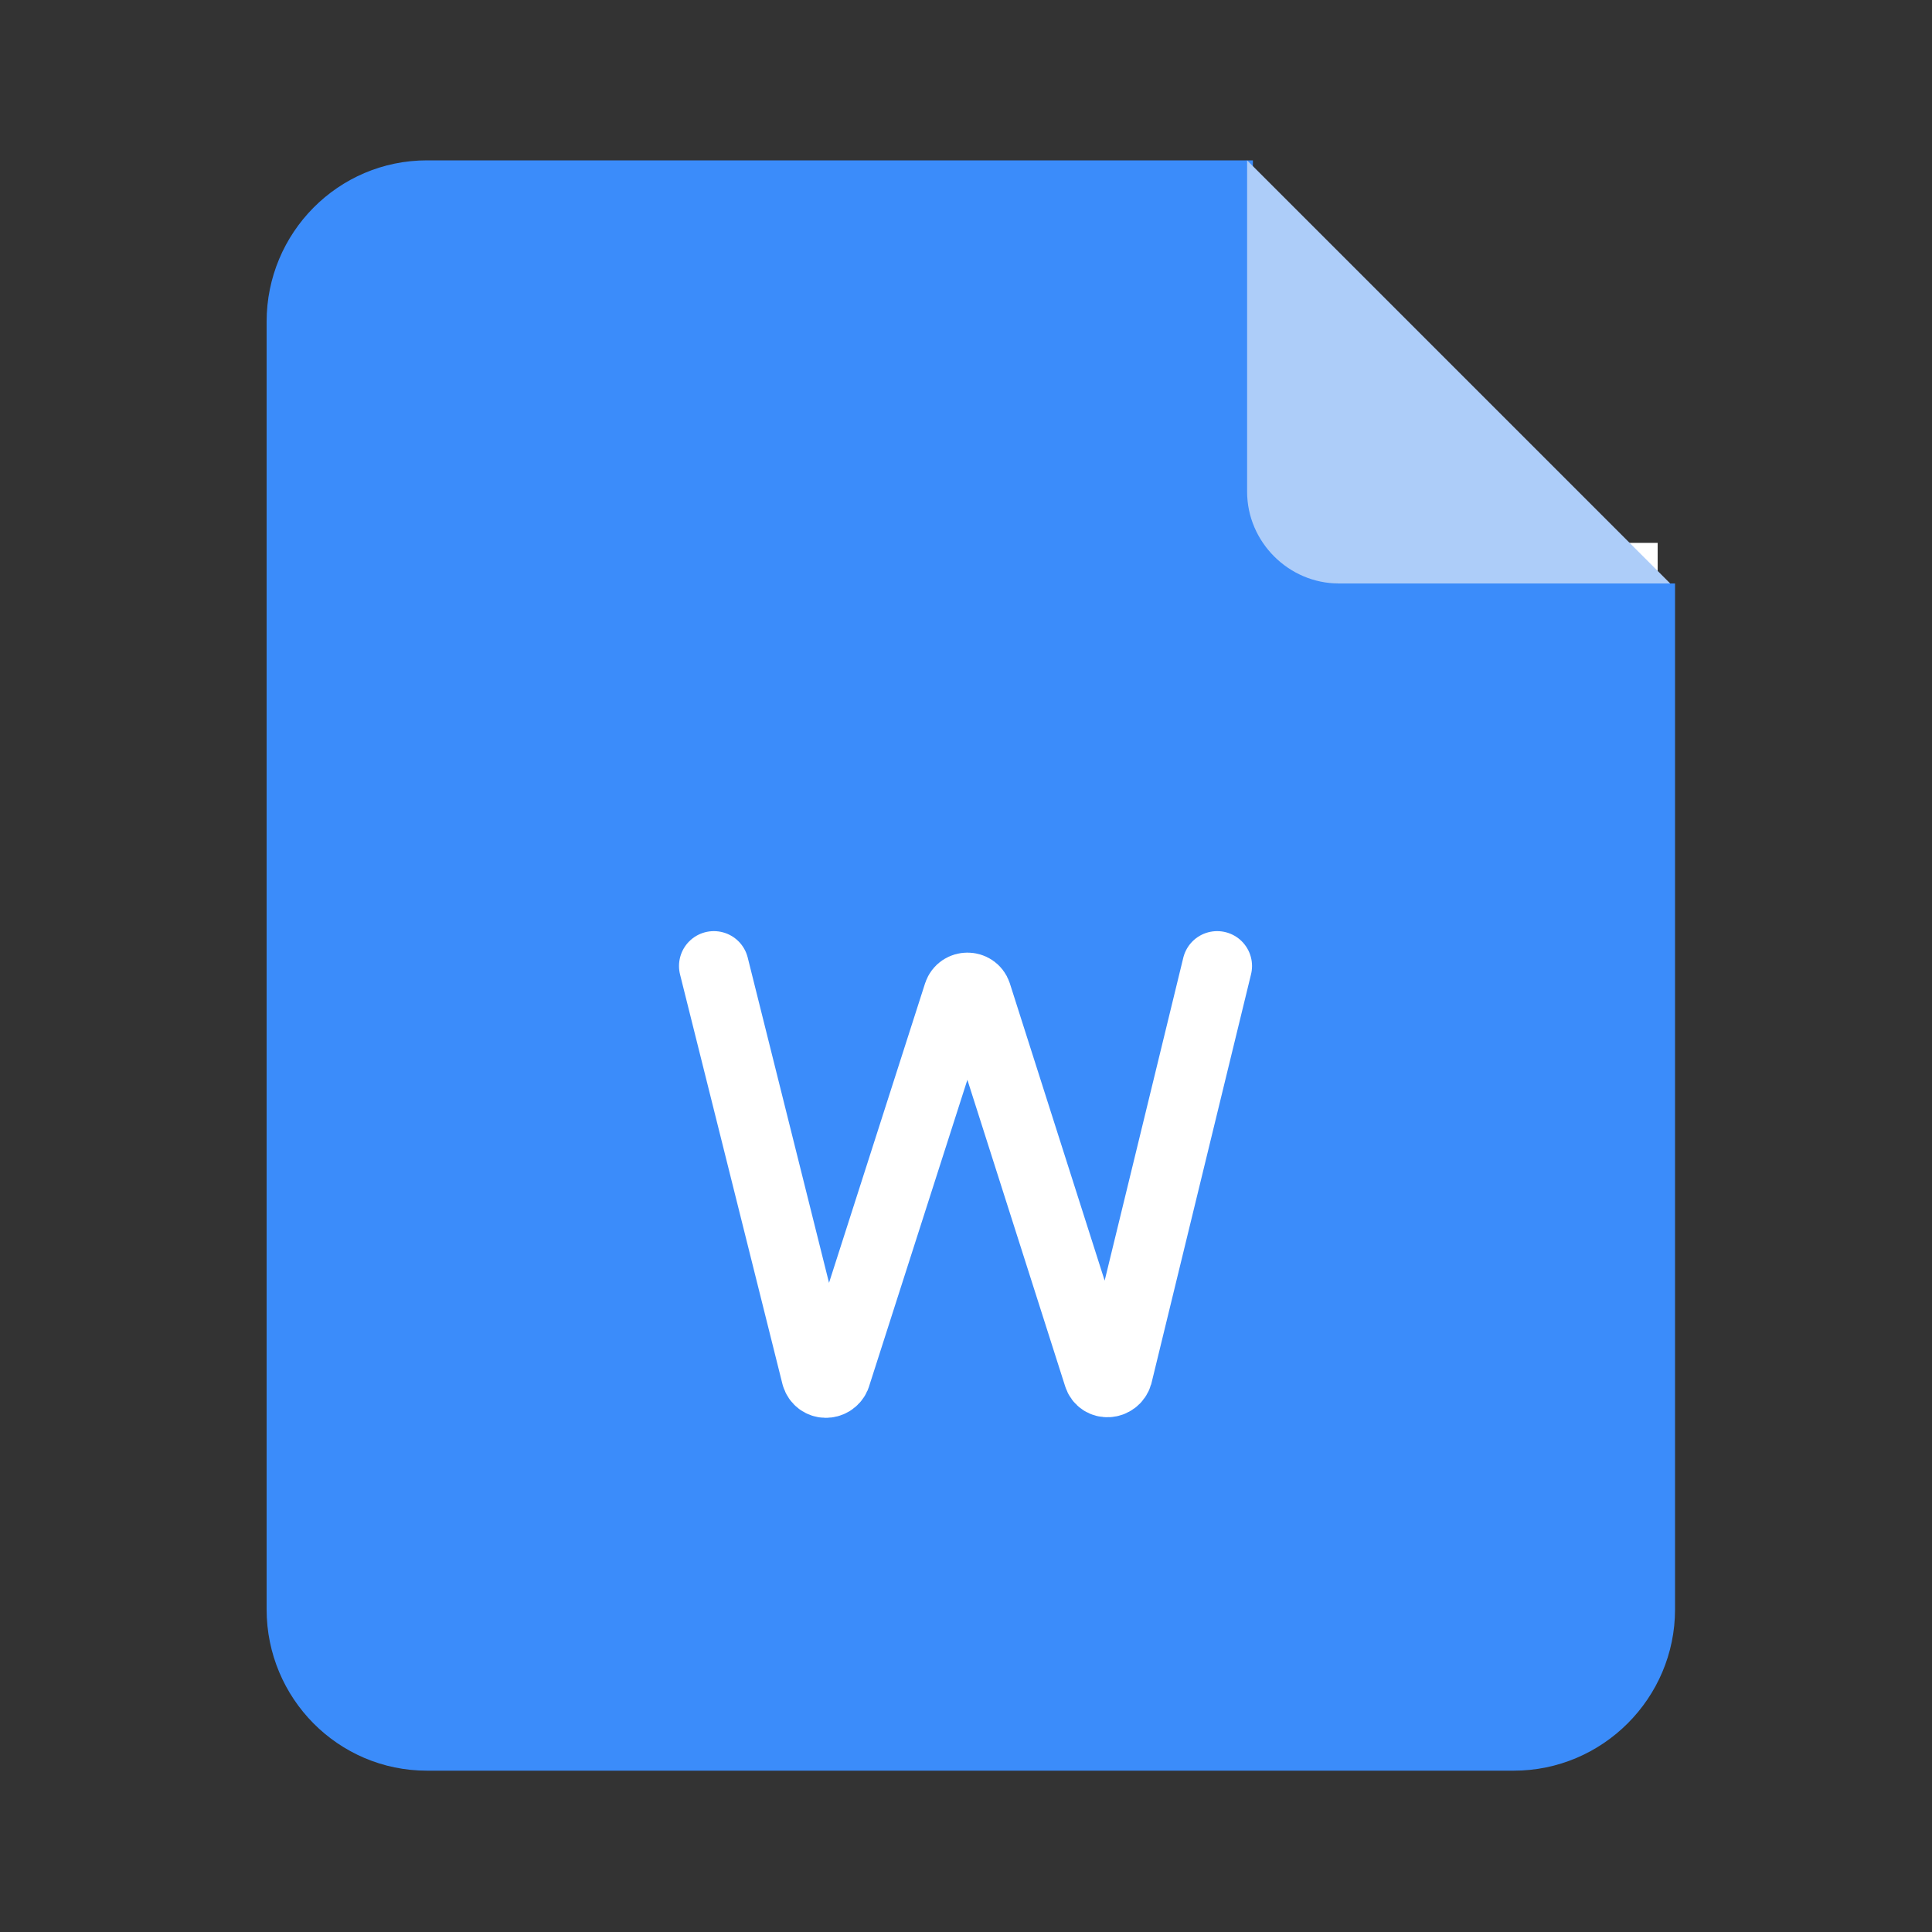 <svg width="1em" height="1em" viewBox="0 0 20 20" fill="none" xmlns="http://www.w3.org/2000/svg" xmlns:xlink="http://www.w3.org/1999/xlink">

	<rect x="0" y="0" width="20" height="20" fill="#333333" stroke="none"/>

	<path id="矩形备份-6" d="M16.74 5.62L17.16 5.62L17.16 6.04L16.74 6.04L16.74 5.62Z" fill="#FFFFFF" fill-opacity="1" fill-rule="evenodd"/>
	<path id="矩形备份-23" d="M12.97 1.66L12.97 5.08C12.96 5.61 13.39 6.04 13.92 6.04L17.34 6.04L17.34 16.66C17.34 17.58 16.59 18.33 15.67 18.33L4.42 18.33C3.5 18.33 2.76 17.58 2.76 16.66L2.76 3.33C2.76 2.41 3.5 1.66 4.42 1.66L12.97 1.66L12.97 1.66Z" fill="#3B8CFA" fill-opacity="1" fill-rule="evenodd"/>
	<path id="矩形备份-24" d="M12.91 1.66L17.29 6.04L13.86 6.04C13.34 6.04 12.91 5.61 12.91 5.09L12.91 1.66L12.91 1.66Z" fill="#ADCDF9" fill-opacity="1" fill-rule="evenodd"/>
	<path id="路径-4" d="M7.39 10L8.45 14.24C8.48 14.34 8.61 14.34 8.65 14.25L9.92 10.29C9.95 10.2 10.08 10.2 10.11 10.29L11.37 14.24C11.4 14.34 11.54 14.33 11.57 14.23L12.6 10" stroke="#FFFFFF" stroke-opacity="1" stroke-width="0.722" stroke-linejoin="round" stroke-linecap="round"/>
</svg>
